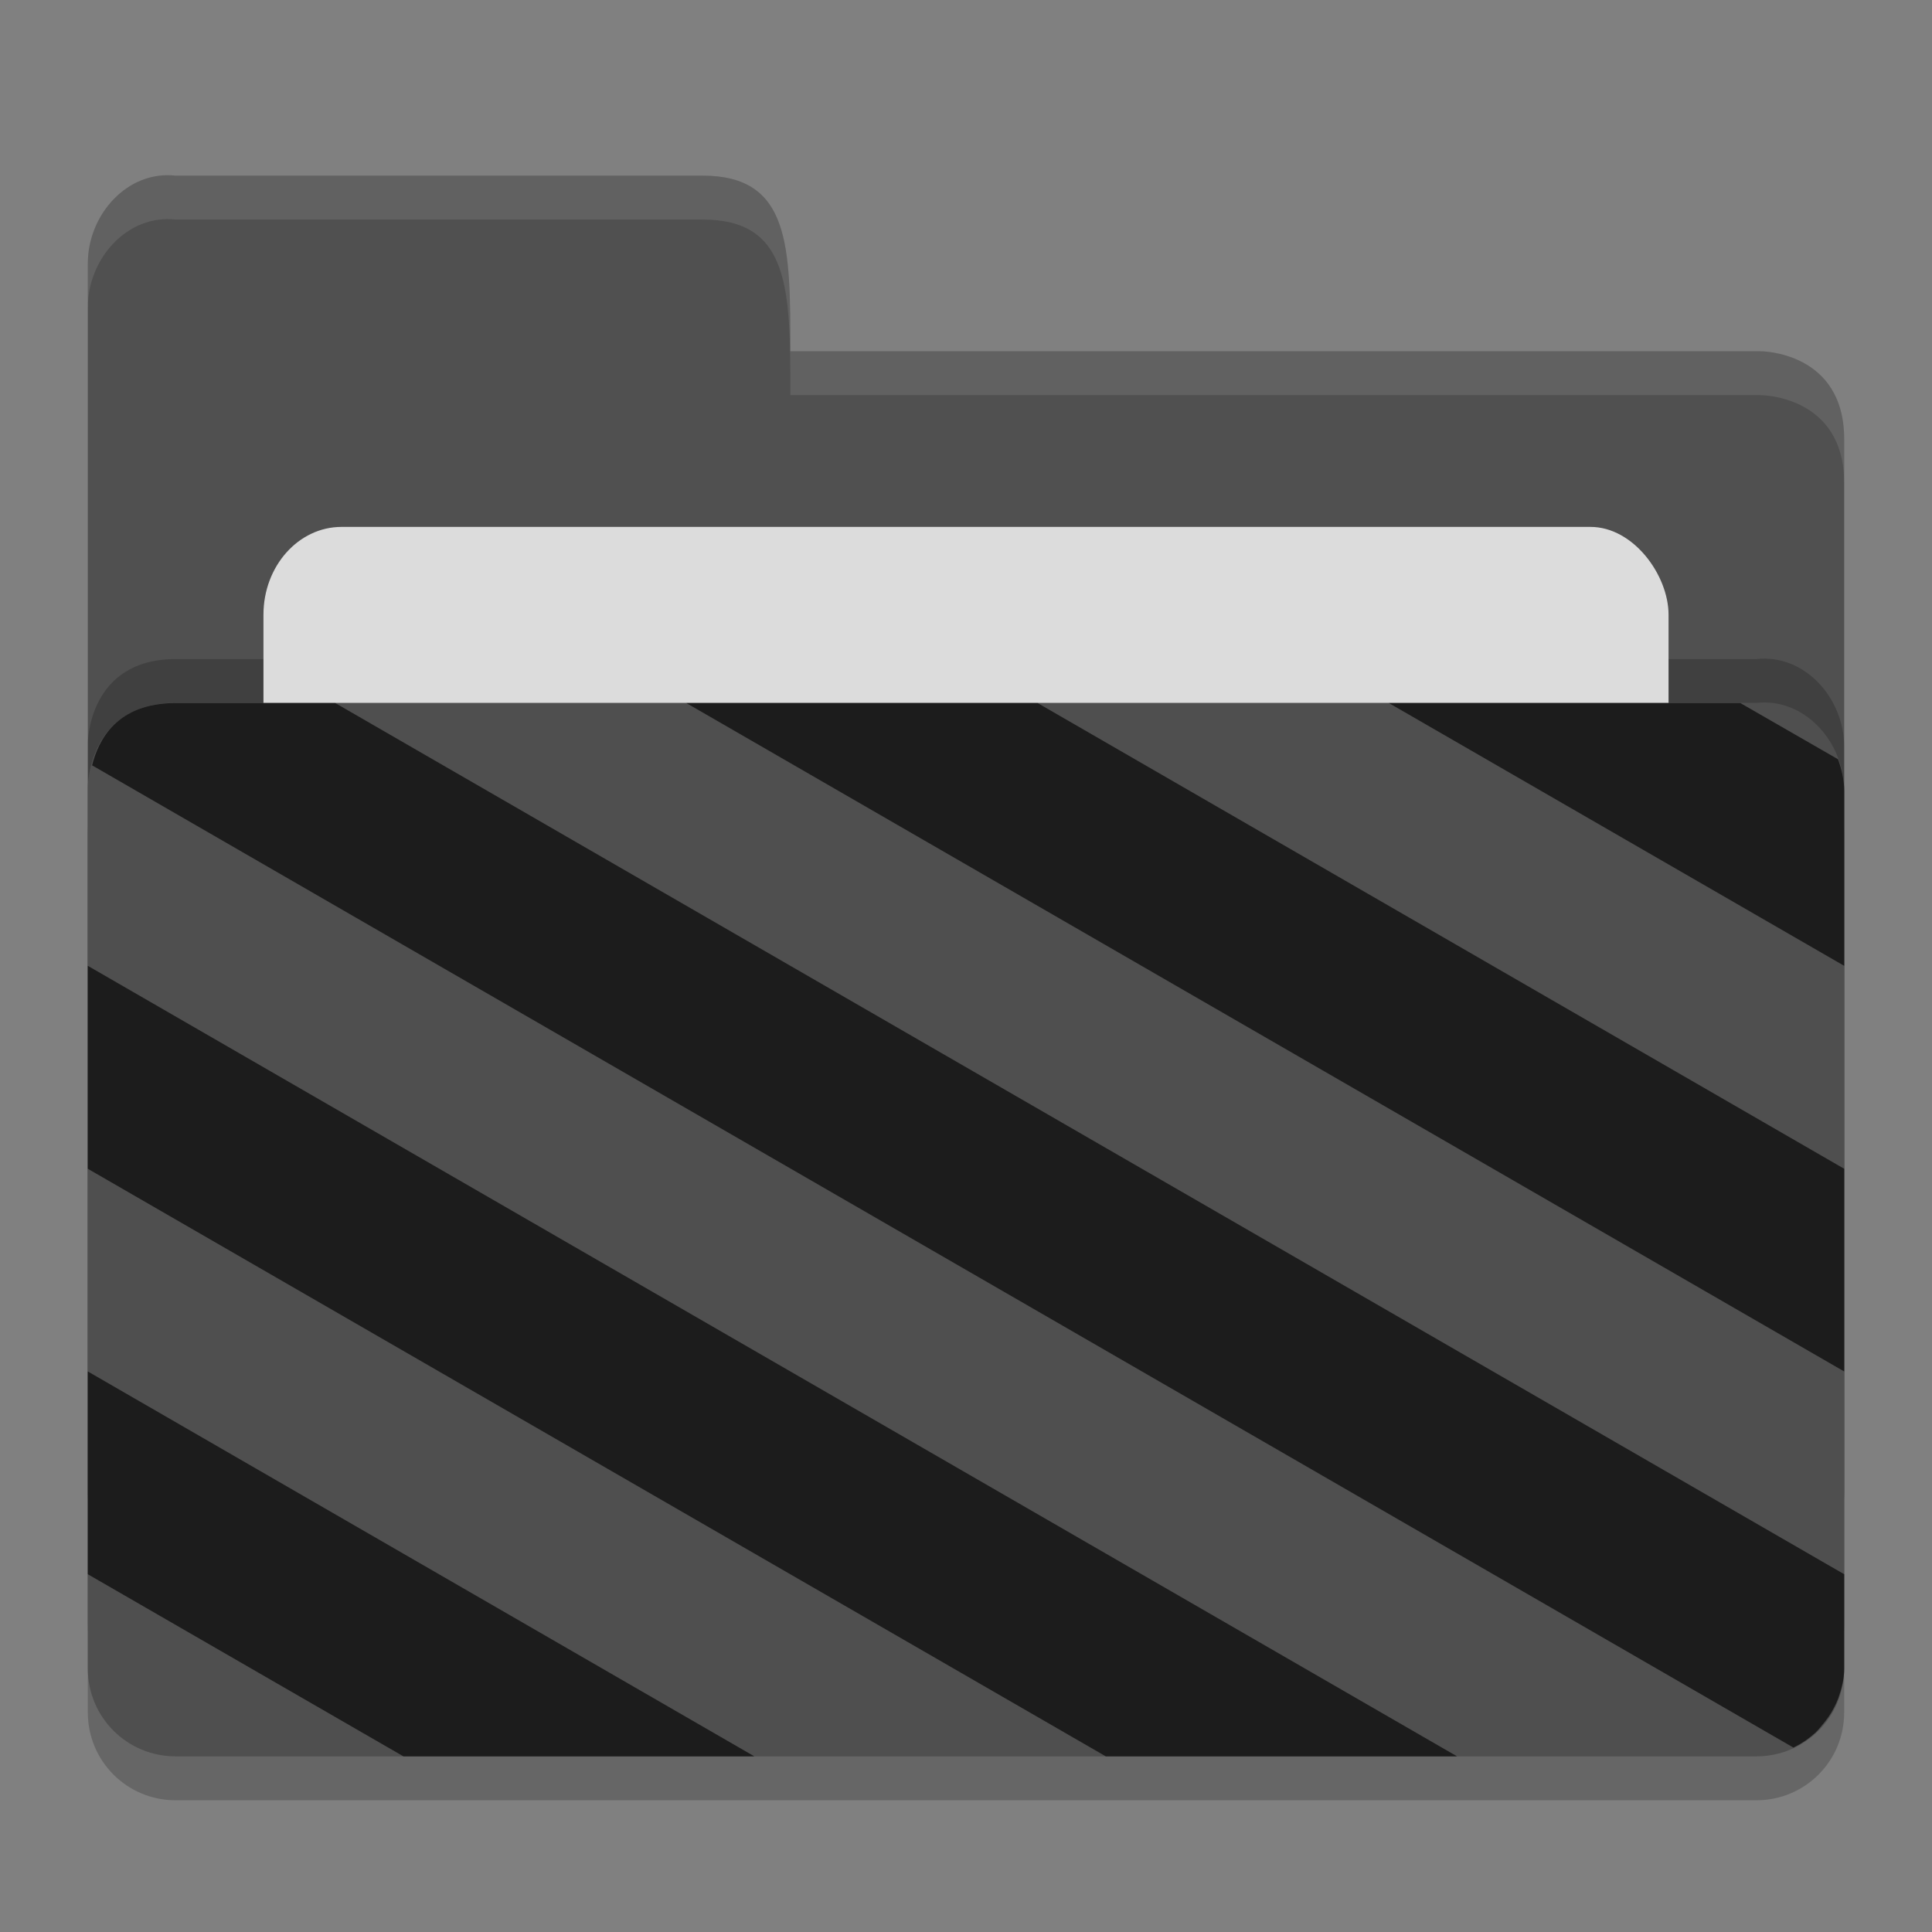 <?xml version="1.0" encoding="UTF-8" standalone="no"?>
<svg xmlns="http://www.w3.org/2000/svg" height="22" width="22" version="1">
 <rect width="100%" height="100%" fill="#808080" stroke="none"/>
 <path d="m 21,19.501 0,-9.996 c 0,-0.554 -0.449,-1.061 -1,-1 l -8,0 -2,0 -8,0 C 1,8.505 1,9.463 1,9.463 L 1,19.5 C 1,20.054 1.446,20.5 2,20.5 l 18,0 c 0.554,0 1,-0.446 1,-1 z" style="opacity:0.2;fill:#000000;fill-opacity:1"/>
 <path style="fill:#505050;fill-opacity:1" d="M 1,17 1,3 C 1,2.446 1.449,1.939 2,2 L 8,2 C 9,2 9,2.801 9,4 l 11.051,0 c 0,0 0.949,0 0.949,1 l 0,12 c 0,0.554 -0.446,1 -1,1 l -18,0 c -0.554,0 -1,-0.446 -1,-1 z"/>
 <path d="m 21,18.501 0,-9.996 c 0,-0.554 -0.449,-1.061 -1,-1 l -8,0 -2,0 -8,0 C 1,7.505 1,8.463 1,8.463 L 1,18.5 C 1,19.054 1.446,19.5 2,19.5 l 18,0 c 0.554,0 1,-0.446 1,-1 z" style="opacity:0.2;fill:#000000;fill-opacity:1"/>
 <rect rx=".889" ry="1" y="6" x="3" height="8" width="16" style="opacity:1;fill:#dcdcdc;fill-opacity:1;"/>
 <path style="fill:#4f4f4f;fill-opacity:1" d="m 21,19 0,-9.996 c 0,-0.554 -0.449,-1.061 -1,-1 l -8,0 -2,0 -8,0 C 1,8.005 1,8.963 1,8.963 L 1,19 c 0,0.554 0.446,1 1,1 l 18,0 c 0.554,0 1,-0.446 1,-1 z"/>
 <path style="opacity:0.1;fill:#ffffff;fill-opacity:1" d="M 2,2 C 1.449,1.939 1,2.446 1,3 L 1,3.5 C 1,2.946 1.449,2.439 2,2.5 l 6,0 c 1,-2.3e-4 1,0.801 1,2 l 11.051,0 c 0,0 0.949,2e-5 0.949,1 L 21,5 C 21,4 20.051,4 20.051,4 L 9,4 C 9,2.801 9,2 8,2 Z"/>
 <path style="opacity:0.65" d="M 2 8.006 C 1.325 8.006 1.12 8.431 1.049 8.715 L 20.422 19.9 C 20.425 19.899 20.428 19.896 20.432 19.895 C 20.519 19.852 20.599 19.797 20.67 19.732 C 20.703 19.703 20.729 19.667 20.758 19.633 C 20.804 19.578 20.846 19.52 20.879 19.455 C 20.899 19.418 20.917 19.38 20.932 19.34 C 20.97 19.233 21 19.12 21 19 L 21 17.926 L 3.818 8.006 L 2 8.006 z M 7.816 8.006 L 21 15.617 L 21 13.309 L 11.816 8.006 L 10 8.006 L 7.816 8.006 z M 15.816 8.006 L 21 10.998 L 21 9.004 C 21 8.88 20.971 8.76 20.93 8.646 L 19.818 8.006 L 15.816 8.006 z M 1 10.998 L 1 13.309 L 12.592 20 L 16.592 20 L 1 10.998 z M 1 15.617 L 1 17.926 L 4.594 20 L 8.59 20 L 1 15.617 z"/>
</svg>
